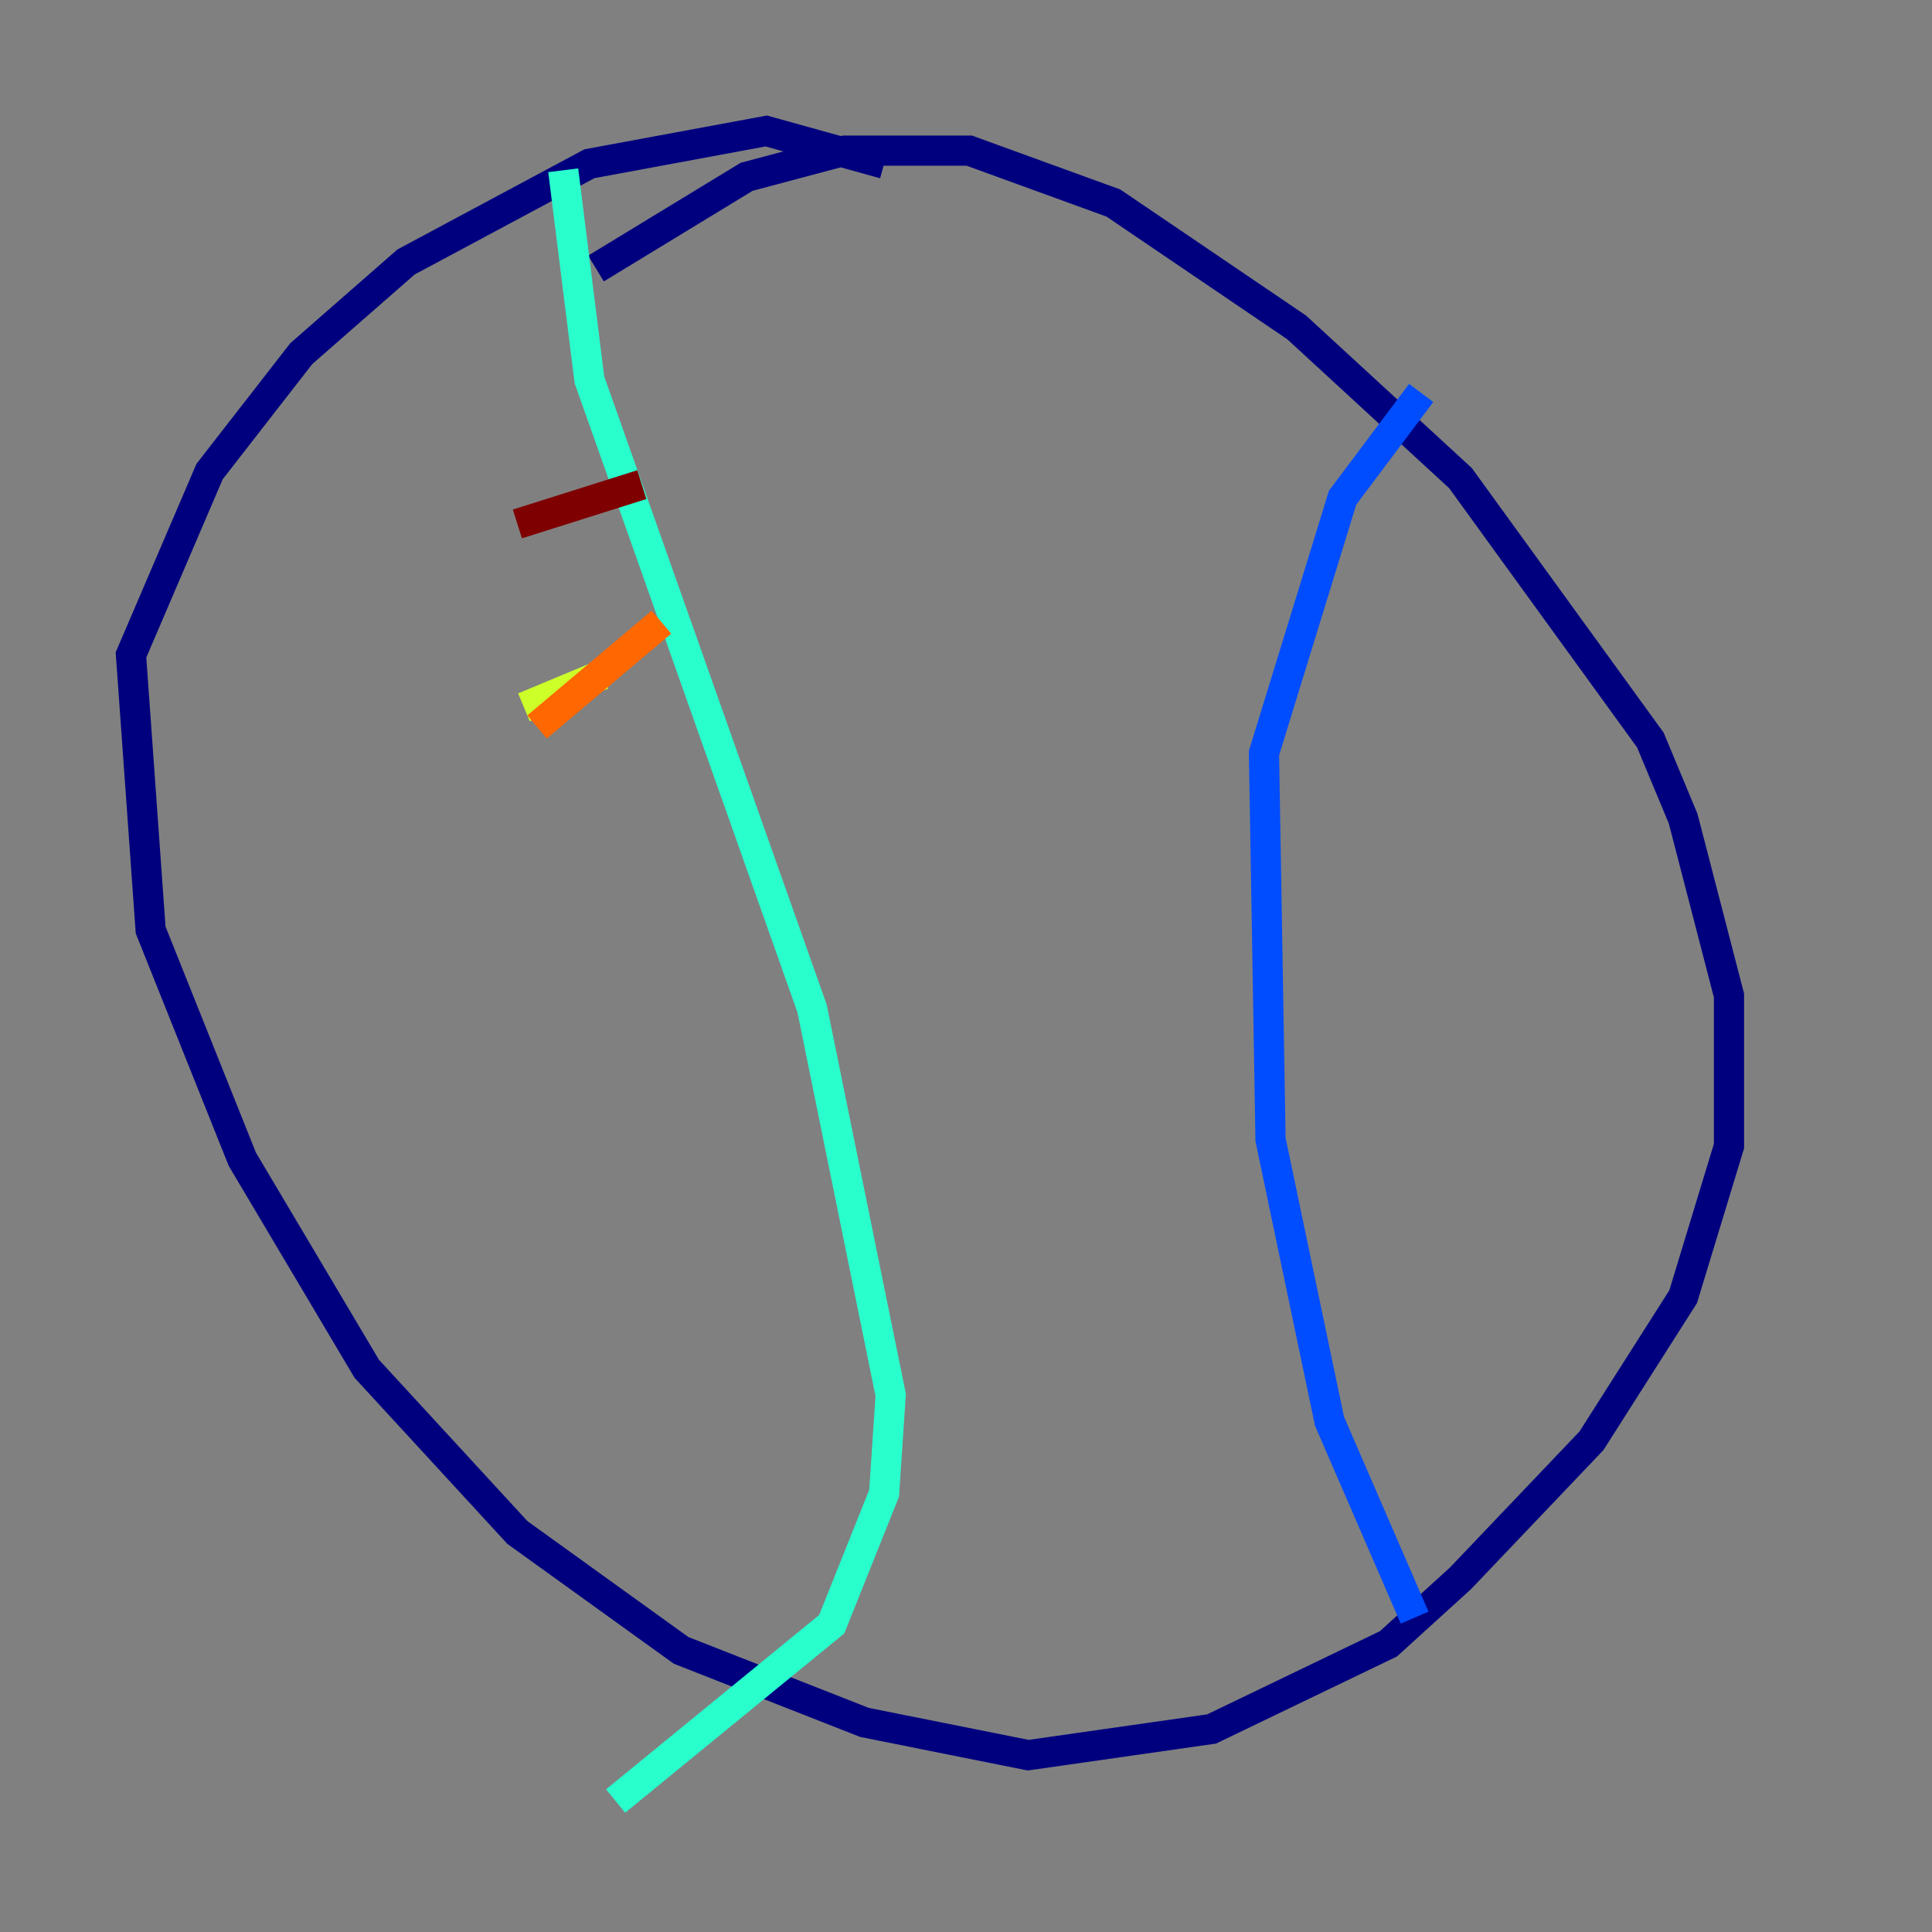 <?xml version="1.0" encoding="utf-8" ?>
<svg baseProfile="tiny" height="128" version="1.2" viewBox="0,0,128,128" width="128" xmlns="http://www.w3.org/2000/svg" xmlns:ev="http://www.w3.org/2001/xml-events" xmlns:xlink="http://www.w3.org/1999/xlink"><rect x="0" y="0" width="128" height="128" fill="#808080" stroke="none"/><defs /><polyline fill="none" points="58.576,10.848 50.766,8.678 39.051,10.848 26.902,17.356 19.959,23.43 13.885,31.241 8.678,43.39 9.98,61.614 16.054,76.8 24.298,90.685 34.278,101.532 45.125,109.342 57.275,114.115 68.122,116.285 80.271,114.549 91.986,108.909 96.759,104.57 105.437,95.458 111.512,85.912 114.549,75.932 114.549,65.953 111.512,54.237 109.342,49.031 96.759,31.675 85.912,21.695 73.763,13.451 64.217,9.98 55.973,9.98 49.464,11.715 39.485,17.79" stroke="#00007f" stroke-width="2" /><polyline fill="none" points="94.156,26.034 88.949,32.976 83.742,49.898 84.176,75.498 88.081,94.156 93.722,107.173" stroke="#004cff" stroke-width="2" /><polyline fill="none" points="37.315,11.281 39.051,25.166 53.803,66.82 59.01,92.42 58.576,98.929 55.105,107.607 40.786,119.322" stroke="#29ffcd" stroke-width="2" /><polyline fill="none" points="39.919,44.691 34.712,46.861" stroke="#cdff29" stroke-width="2" /><polyline fill="none" points="43.824,41.22 35.58,48.163" stroke="#ff6700" stroke-width="2" /><polyline fill="none" points="42.522,32.108 34.278,34.712" stroke="#7f0000" stroke-width="2" /></svg>
